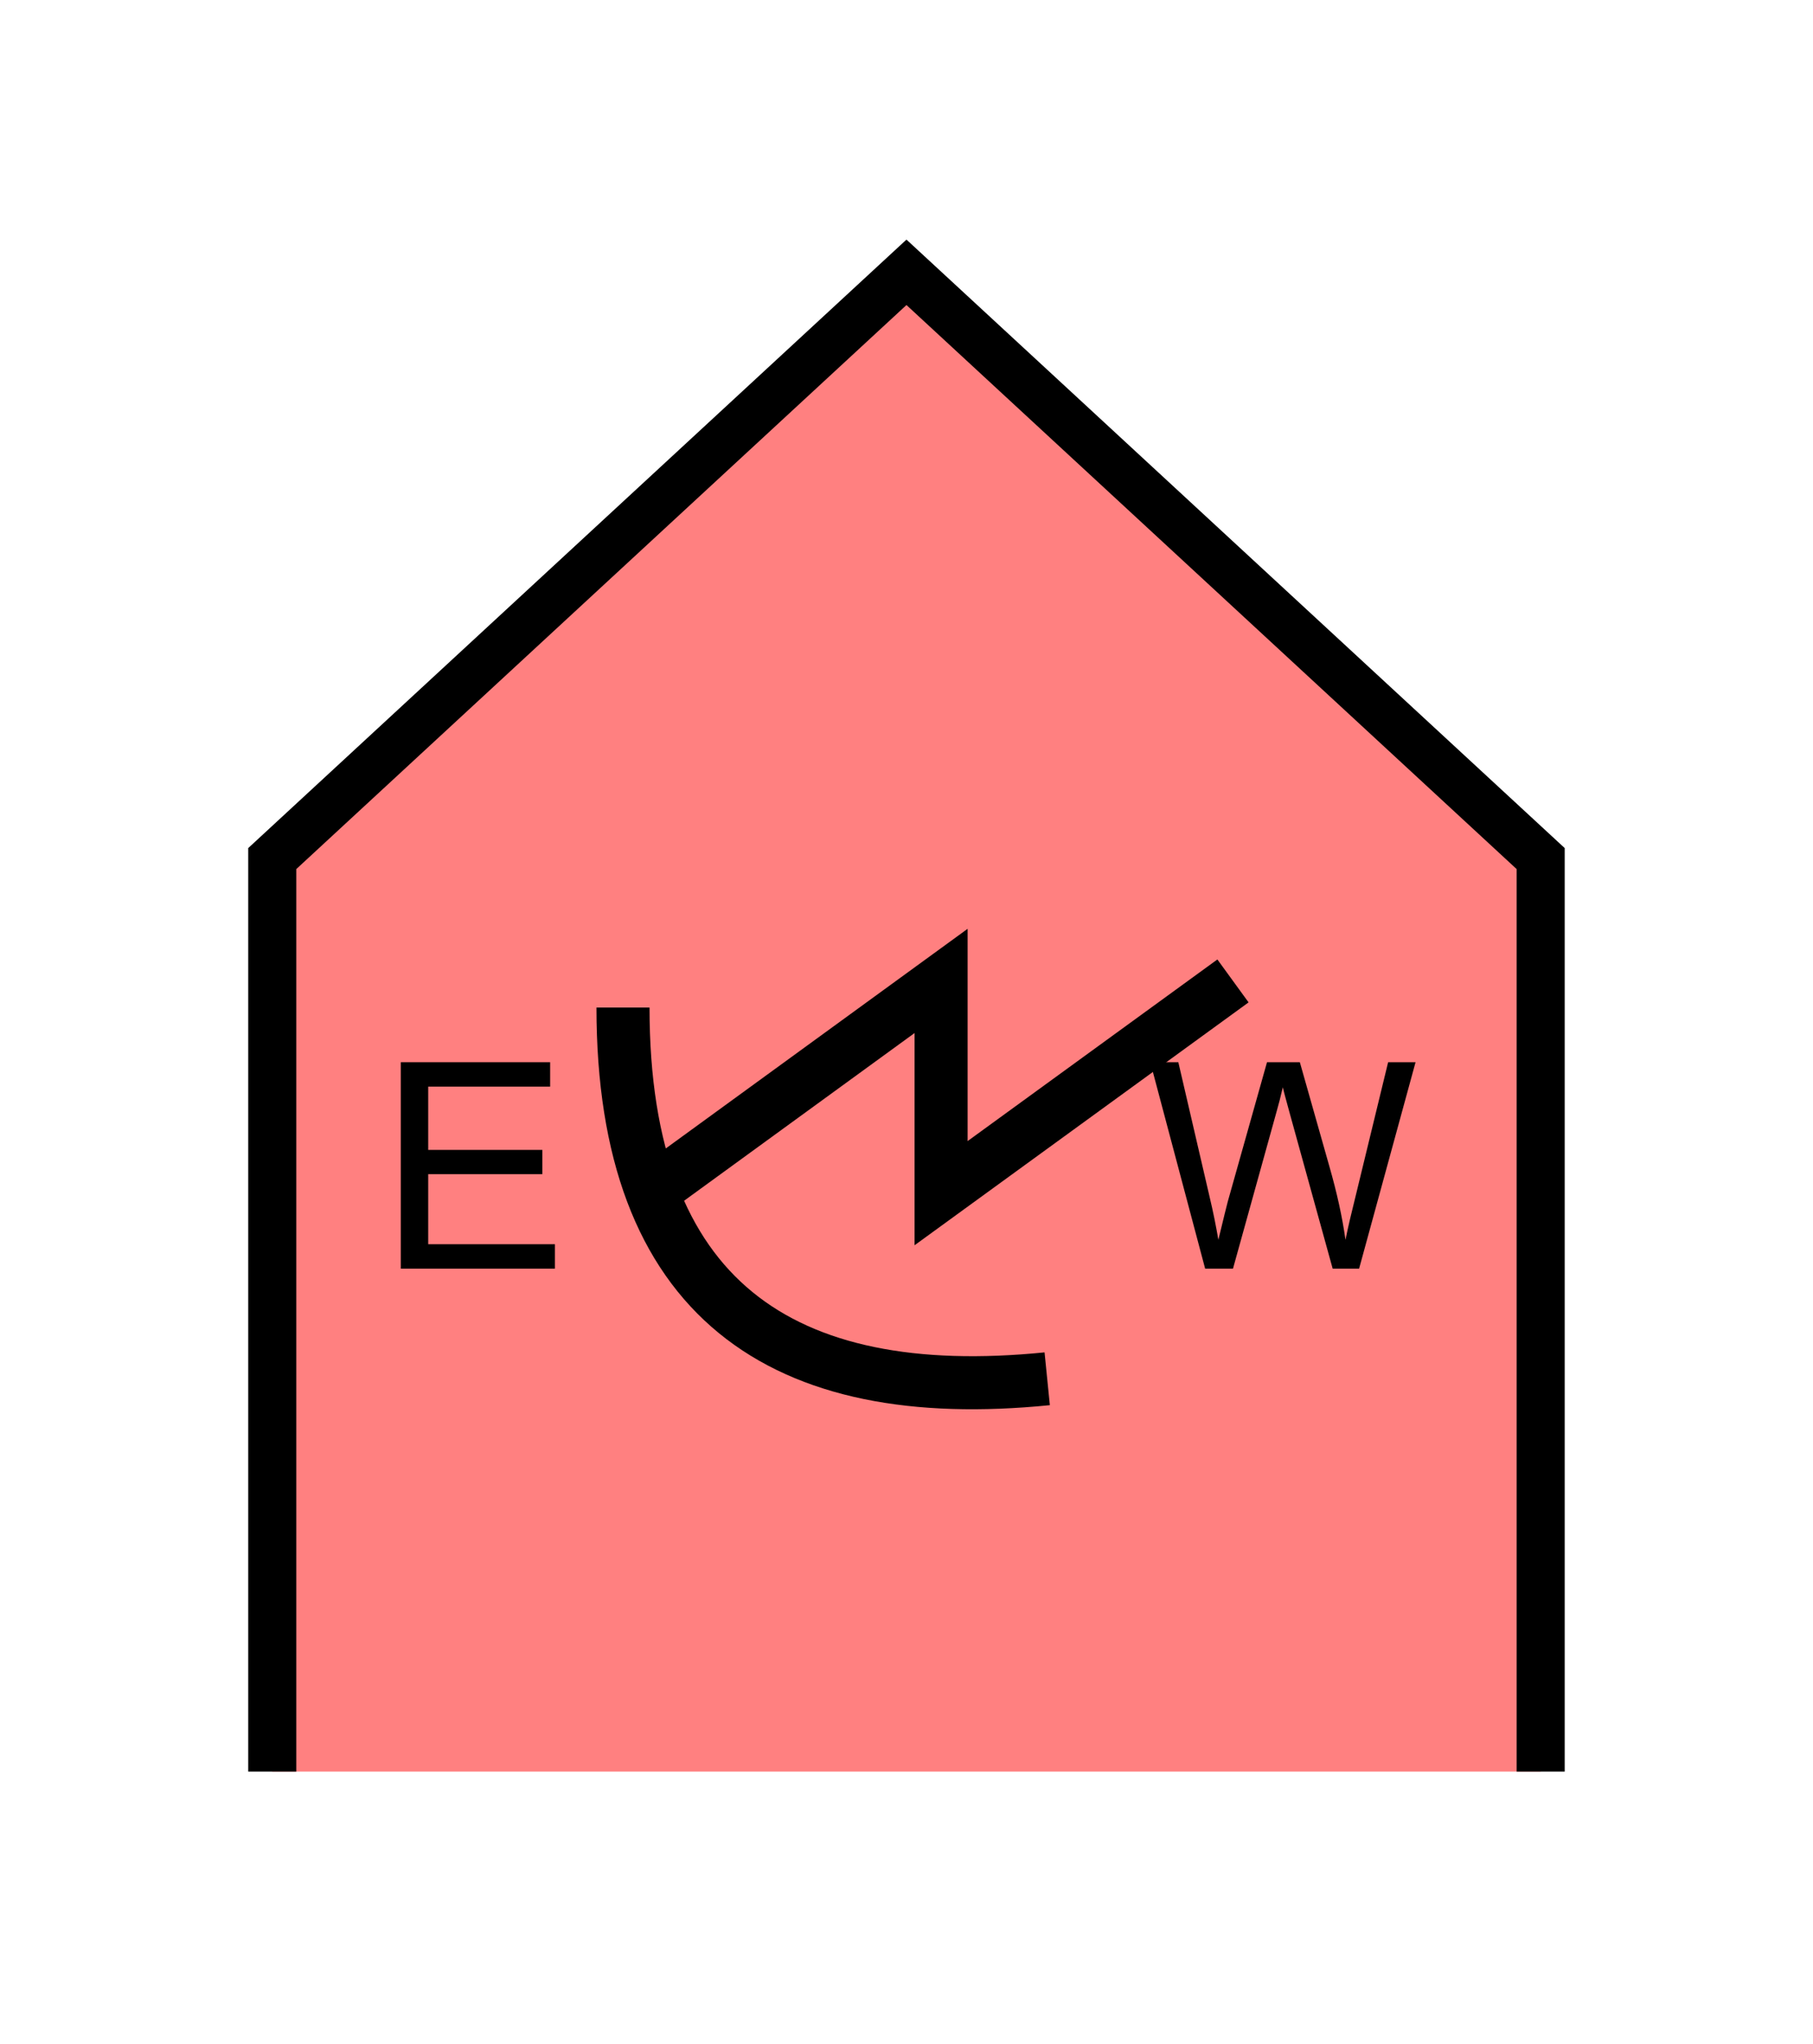 <?xml version="1.0" encoding="UTF-8" standalone="no"?>
<svg
   xmlns:dc="http://purl.org/dc/elements/1.1/"
   xmlns:cc="http://creativecommons.org/ns#"
   xmlns:rdf="http://www.w3.org/1999/02/22-rdf-syntax-ns#"
   xmlns:svg="http://www.w3.org/2000/svg"
   xmlns="http://www.w3.org/2000/svg"
   id="svg17"
   height="107.94mm"
   width="95.75mm"
   version="1.0">
  <defs
     id="defs3">
    <pattern
       y="0"
       x="0"
       height="6"
       width="6"
       patternUnits="userSpaceOnUse"
       id="EMFhbasepattern" />
  </defs>
  <path
     id="path5"
     d="  M 54.345,353.565   L 54.345,171.348   L 180.938,54.345   L 307.531,171.348   L 307.531,353.565   z "
     style="fill:#ff8080;fill-rule:evenodd;fill-opacity:1;stroke:none;" />
  <path
     id="path7"
     d="  M 54.345,353.565   L 54.345,171.348   L 180.938,54.345   L 307.531,171.348   L 307.531,353.565  "
     style="fill:none;stroke:#000000;stroke-width:9.59px;stroke-linecap:butt;stroke-linejoin:miter;stroke-miterlimit:10;stroke-dasharray:none;stroke-opacity:1;" />
  <path
     id="path9"
     d="  M 124.355,201.078   C 124.355,259.299 156.083,280.478 209.03,275.163  "
     style="fill:none;stroke:#000000;stroke-width:10.589px;stroke-linecap:butt;stroke-linejoin:miter;stroke-miterlimit:10;stroke-dasharray:none;stroke-opacity:1;" />
  <path
     id="path11"
     d="  M 129.63,238.121   L 129.63,238.121   L 187.851,195.763   L 187.851,238.121   L 246.113,195.763  "
     style="fill:none;stroke:#000000;stroke-width:10.589px;stroke-linecap:butt;stroke-linejoin:miter;stroke-miterlimit:10;stroke-dasharray:none;stroke-opacity:1;" />
  <path
     id="path13"
     d="  M 80,253.186   L 80,211.987   L 109.81,211.987   L 109.81,216.862   L 85.474,216.862   L 85.474,229.489   L 108.251,229.489   L 108.251,234.324   L 85.474,234.324   L 85.474,248.31   L 110.769,248.31   L 110.769,253.186   z "
     style="fill:#000000;fill-rule:evenodd;fill-opacity:1;stroke:none;" />
  <path
     id="path15"
     d="  M 240.558,253.186   L 229.609,211.987   L 235.204,211.987   L 241.477,239   C 242.157,241.837 242.716,244.634 243.196,247.431   C 244.274,243.036 244.874,240.478 245.074,239.799   L 252.906,211.987   L 259.459,211.987   L 265.373,232.846   C 266.852,238.001 267.931,242.876 268.57,247.431   C 269.09,244.834 269.809,241.837 270.648,238.48   L 277.082,211.987   L 282.556,211.987   L 271.287,253.186   L 266.013,253.186   L 257.341,221.817   C 256.622,219.18 256.183,217.581 256.063,216.982   C 255.623,218.86 255.223,220.458 254.824,221.817   L 246.113,253.186   z "
     style="fill:#000000;fill-rule:evenodd;fill-opacity:1;stroke:none;" />
</svg>
